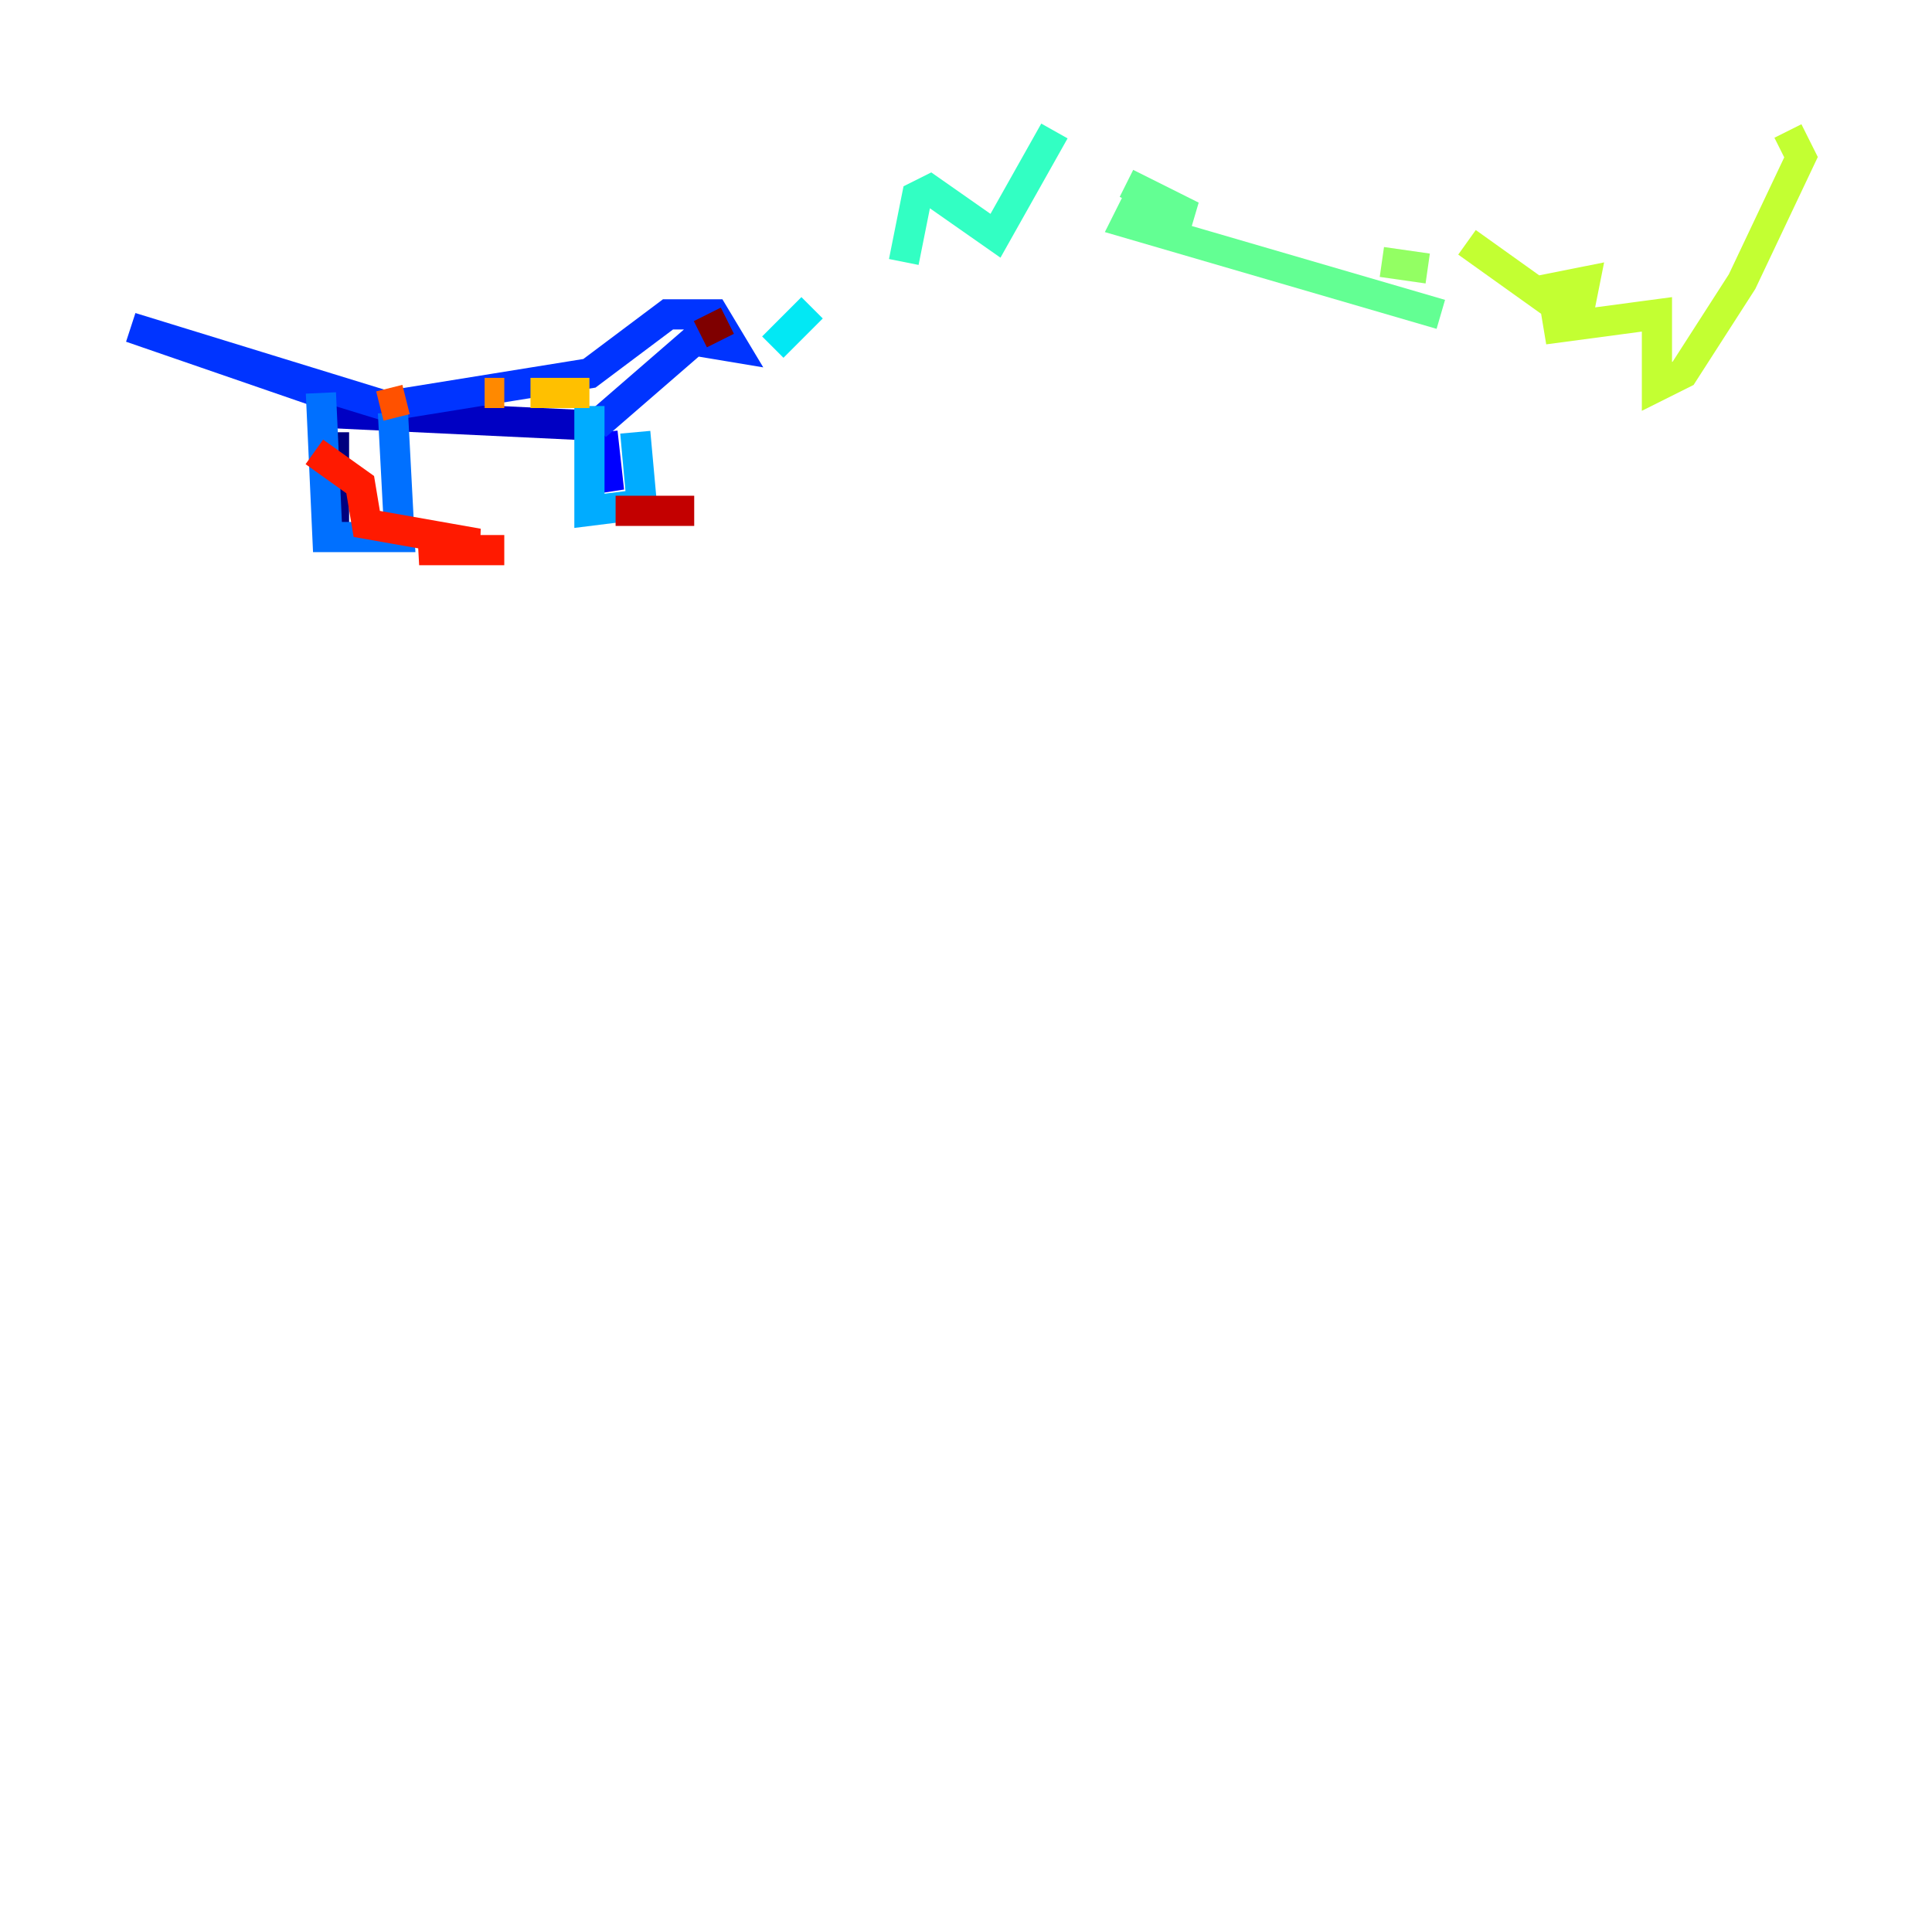 <?xml version="1.0" encoding="utf-8" ?>
<svg baseProfile="tiny" height="128" version="1.2" viewBox="0,0,128,128" width="128" xmlns="http://www.w3.org/2000/svg" xmlns:ev="http://www.w3.org/2001/xml-events" xmlns:xlink="http://www.w3.org/1999/xlink"><defs /><polyline fill="none" points="22.129,28.637 22.129,36.014" stroke="#00007f" stroke-width="2" /><polyline fill="none" points="21.261,27.336 39.485,28.203" stroke="#0000c3" stroke-width="2" /><polyline fill="none" points="39.485,28.203 40.352,32.542 39.919,28.637" stroke="#0000ff" stroke-width="2" /><polyline fill="none" points="39.485,28.203 45.993,22.563 48.597,22.997 47.295,20.827 44.258,20.827 39.051,24.732 25.6,26.902 8.678,21.695 21.261,26.034" stroke="#0034ff" stroke-width="2" /><polyline fill="none" points="21.261,26.034 21.695,35.58 26.468,35.58 26.034,27.336" stroke="#0070ff" stroke-width="2" /><polyline fill="none" points="39.051,26.902 39.051,33.844 42.522,33.41 42.088,28.637" stroke="#00acff" stroke-width="2" /><polyline fill="none" points="51.2,22.997 53.803,20.393" stroke="#02e8f4" stroke-width="2" /><polyline fill="none" points="59.878,17.356 60.746,13.017 61.614,12.583 65.953,15.62 69.858,8.678" stroke="#32ffc3" stroke-width="2" /><polyline fill="none" points="74.63,12.149 78.969,14.319 75.064,13.885 74.63,14.752 95.458,20.827" stroke="#63ff93" stroke-width="2" /><polyline fill="none" points="91.552,17.356 94.59,17.79" stroke="#93ff63" stroke-width="2" /><polyline fill="none" points="97.193,16.054 103.268,20.393 104.57,20.827 105.003,18.658 102.834,19.091 103.268,21.695 109.776,20.827 109.776,25.6 111.512,24.732 115.417,18.658 119.322,10.414 118.454,8.678" stroke="#c3ff32" stroke-width="2" /><polyline fill="none" points="40.786,26.034 40.786,26.034" stroke="#f4f802" stroke-width="2" /><polyline fill="none" points="39.051,26.034 35.146,26.034" stroke="#ffc000" stroke-width="2" /><polyline fill="none" points="33.41,26.034 32.108,26.034" stroke="#ff8900" stroke-width="2" /><polyline fill="none" points="26.902,26.468 25.166,26.902" stroke="#ff5100" stroke-width="2" /><polyline fill="none" points="20.827,29.939 23.864,32.108 24.298,34.712 31.675,36.014 27.77,36.447 33.41,36.447" stroke="#ff1a00" stroke-width="2" /><polyline fill="none" points="40.786,33.844 45.993,33.844" stroke="#c30000" stroke-width="2" /><polyline fill="none" points="47.729,22.563 46.861,20.827" stroke="#7f0000" stroke-width="2" /></svg>